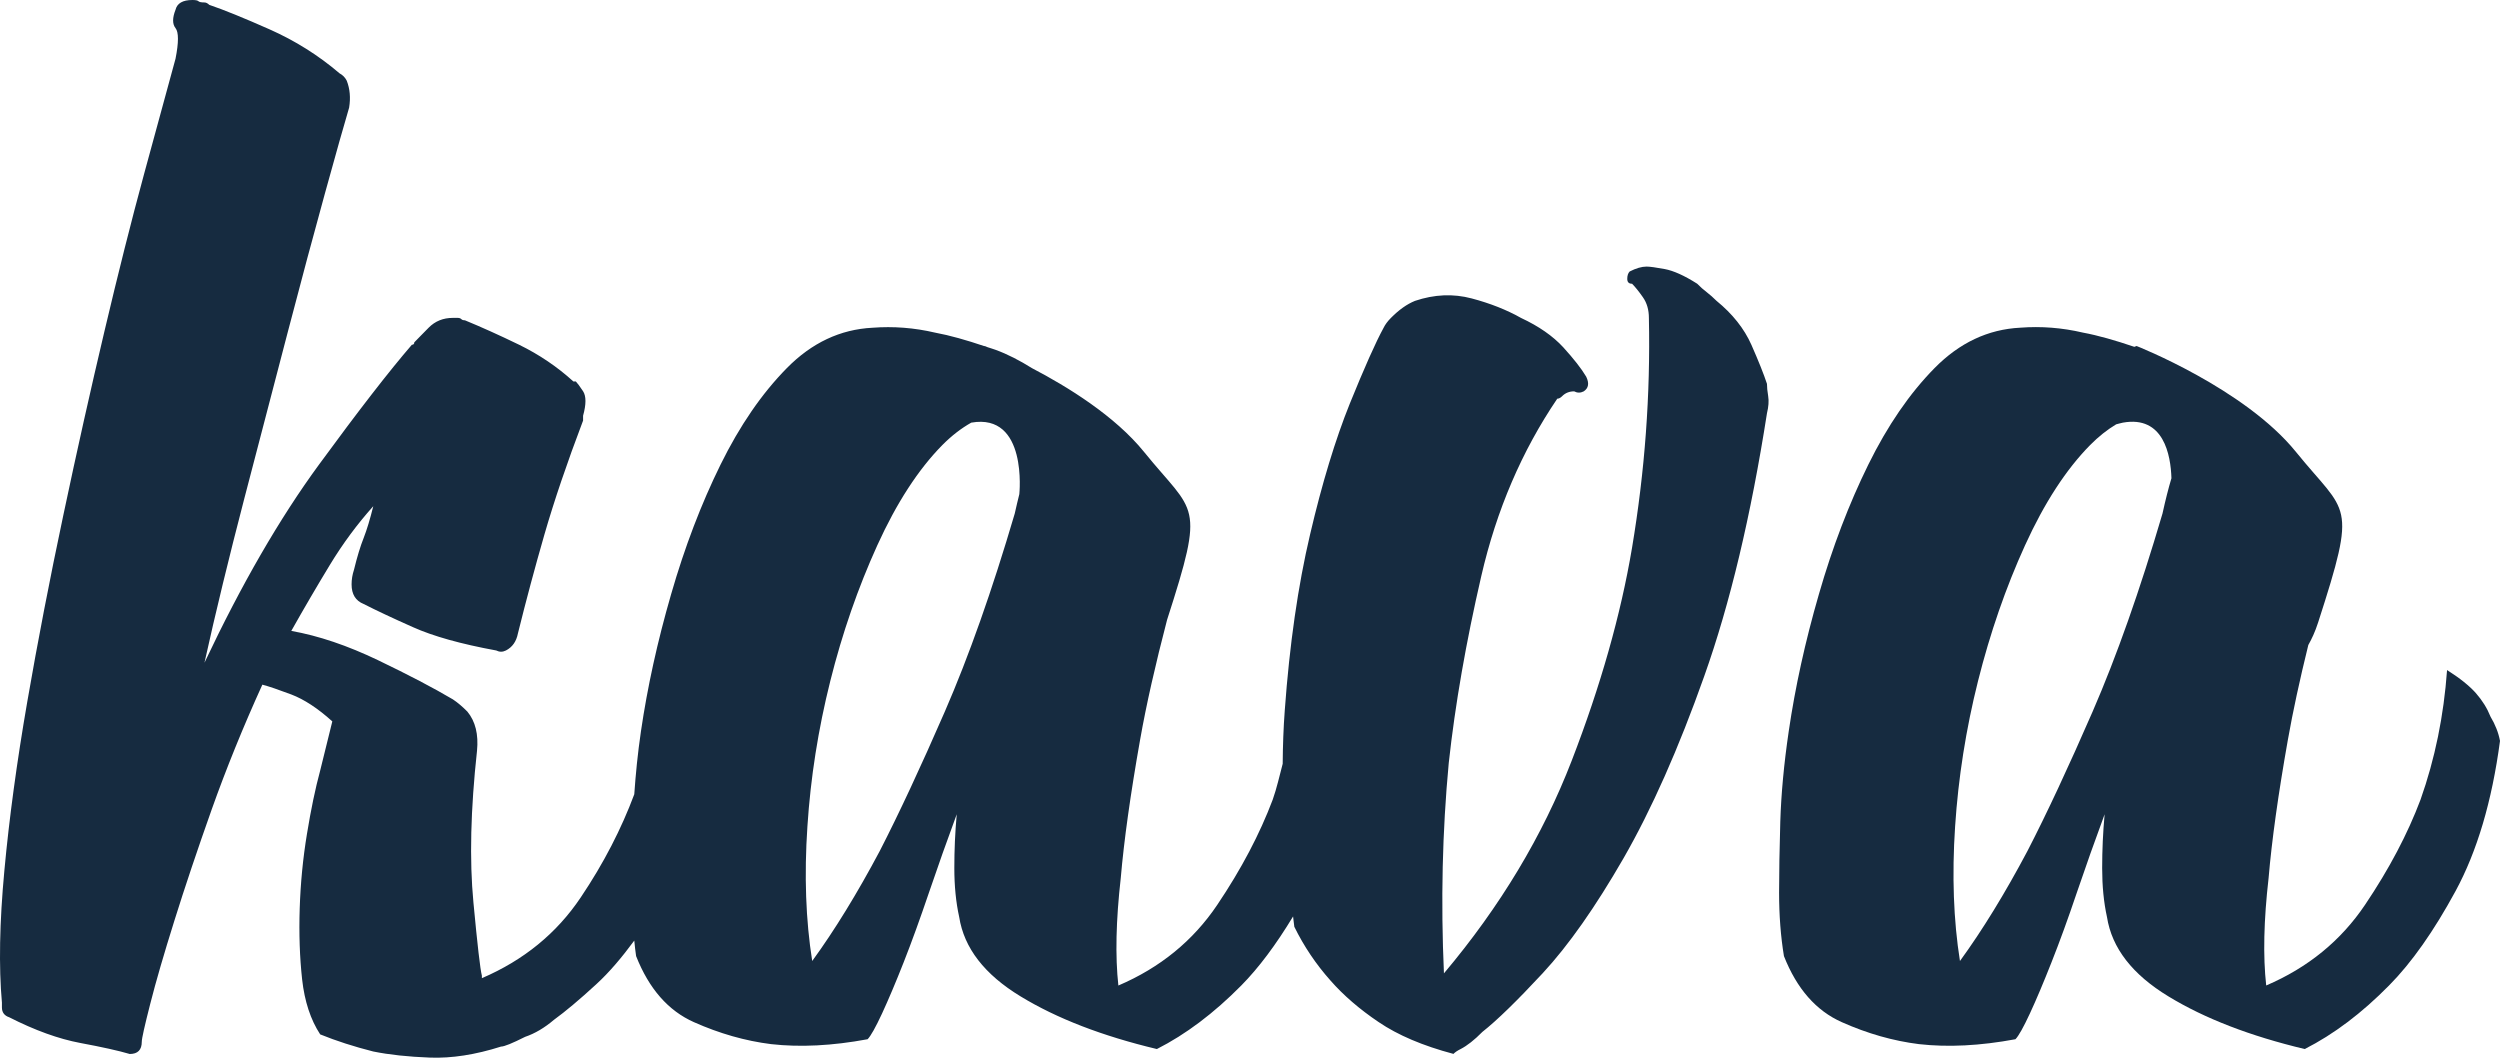 <svg width="52" height="22" viewBox="0 0 52 22" fill="none" xmlns="http://www.w3.org/2000/svg">
<path d="M36.429 7.172C36.279 6.834 36.035 6.528 35.703 6.257C35.635 6.19 35.569 6.13 35.502 6.079C35.434 6.028 35.368 5.969 35.301 5.901C35.033 5.731 34.808 5.63 34.624 5.596C34.441 5.562 34.315 5.545 34.248 5.545C34.148 5.545 34.03 5.579 33.897 5.647C33.864 5.681 33.847 5.732 33.847 5.8C33.847 5.868 33.879 5.902 33.947 5.902C34.014 5.97 34.089 6.063 34.172 6.182C34.256 6.301 34.297 6.445 34.297 6.614C34.331 8.208 34.213 9.802 33.946 11.396C33.712 12.786 33.294 14.262 32.692 15.821C32.09 17.381 31.204 18.856 30.034 20.246C29.967 18.754 30 17.296 30.134 15.871C30.267 14.651 30.494 13.354 30.811 11.981C31.128 10.607 31.655 9.379 32.391 8.293C32.423 8.293 32.457 8.276 32.491 8.242C32.557 8.174 32.642 8.14 32.742 8.14C32.808 8.175 32.875 8.175 32.942 8.14C33.043 8.073 33.059 7.971 32.993 7.835C32.893 7.666 32.733 7.463 32.517 7.225C32.299 6.988 32.006 6.785 31.639 6.614C31.338 6.444 30.995 6.309 30.61 6.207C30.226 6.105 29.833 6.123 29.432 6.258C29.264 6.326 29.098 6.444 28.93 6.614C28.862 6.683 28.812 6.75 28.779 6.818C28.612 7.123 28.379 7.649 28.076 8.395C27.776 9.141 27.5 10.047 27.25 11.115C26.998 12.184 26.823 13.404 26.723 14.777C26.696 15.138 26.683 15.508 26.68 15.887C26.613 16.137 26.558 16.392 26.472 16.634C26.204 17.345 25.821 18.076 25.319 18.821C24.817 19.567 24.132 20.127 23.262 20.499C23.195 19.889 23.212 19.143 23.312 18.261C23.379 17.481 23.513 16.524 23.714 15.388C23.843 14.655 24.034 13.817 24.275 12.893C25.076 10.409 24.856 10.71 23.798 9.402C23.192 8.652 22.204 8.043 21.464 7.657C21.215 7.501 20.962 7.369 20.704 7.275C20.647 7.254 20.598 7.241 20.542 7.222C20.506 7.208 20.482 7.197 20.482 7.197L20.475 7.2C20.102 7.074 19.755 6.975 19.451 6.919C19.016 6.817 18.581 6.784 18.147 6.817C17.478 6.851 16.884 7.131 16.367 7.656C15.848 8.183 15.388 8.851 14.987 9.665C14.586 10.479 14.242 11.378 13.959 12.361C13.674 13.345 13.466 14.294 13.332 15.209C13.264 15.673 13.222 16.105 13.193 16.521C12.926 17.236 12.56 17.952 12.079 18.667C11.578 19.414 10.892 19.973 10.023 20.346V20.294C9.988 20.159 9.93 19.651 9.847 18.769C9.763 17.887 9.789 16.835 9.922 15.615C9.955 15.276 9.889 15.005 9.721 14.801C9.62 14.699 9.521 14.614 9.42 14.547C9.019 14.31 8.5 14.038 7.865 13.733C7.229 13.428 6.628 13.224 6.059 13.123C6.326 12.648 6.594 12.191 6.862 11.749C7.129 11.309 7.43 10.902 7.764 10.529C7.697 10.8 7.63 11.021 7.564 11.19C7.496 11.36 7.429 11.58 7.363 11.851C7.329 11.953 7.313 12.055 7.313 12.156C7.313 12.36 7.396 12.496 7.564 12.563C7.831 12.699 8.173 12.86 8.592 13.046C9.009 13.233 9.586 13.395 10.322 13.53C10.389 13.564 10.455 13.564 10.523 13.53C10.656 13.462 10.74 13.344 10.773 13.174C10.941 12.496 11.125 11.808 11.325 11.114C11.526 10.419 11.793 9.631 12.128 8.748V8.647C12.194 8.41 12.194 8.24 12.128 8.138C12.06 8.036 12.01 7.968 11.977 7.934H11.926C11.592 7.63 11.215 7.375 10.798 7.171C10.38 6.968 10.003 6.799 9.67 6.662C9.636 6.662 9.611 6.655 9.595 6.637C9.577 6.62 9.552 6.612 9.52 6.612H9.419C9.218 6.612 9.051 6.68 8.917 6.815C8.85 6.883 8.792 6.943 8.742 6.993C8.691 7.045 8.65 7.087 8.617 7.121C8.617 7.155 8.599 7.171 8.567 7.171C8.098 7.714 7.454 8.545 6.635 9.664C5.815 10.783 5.022 12.156 4.253 13.784C4.486 12.733 4.762 11.597 5.08 10.376C5.397 9.155 5.699 8.003 5.983 6.917C6.267 5.832 6.525 4.866 6.76 4.017C6.994 3.171 7.161 2.576 7.262 2.238C7.295 2.034 7.279 1.849 7.212 1.678C7.178 1.611 7.128 1.56 7.062 1.525C6.627 1.153 6.142 0.848 5.606 0.61C5.071 0.373 4.653 0.203 4.353 0.101C4.319 0.068 4.285 0.051 4.253 0.051C4.185 0.051 4.144 0.042 4.127 0.025C4.11 0.008 4.068 0 4.002 0C3.802 0 3.684 0.068 3.651 0.203C3.584 0.373 3.584 0.501 3.651 0.585C3.718 0.67 3.718 0.882 3.651 1.221C3.483 1.831 3.266 2.628 2.999 3.611C2.731 4.596 2.456 5.689 2.172 6.892C1.887 8.096 1.602 9.368 1.319 10.707C1.035 12.046 0.784 13.344 0.567 14.598C0.35 15.852 0.191 17.023 0.091 18.107C-0.01 19.192 -0.027 20.108 0.04 20.854V20.956C0.04 21.057 0.091 21.126 0.191 21.159C0.725 21.431 1.219 21.609 1.671 21.694C2.122 21.778 2.465 21.854 2.699 21.923C2.866 21.923 2.949 21.837 2.949 21.669C2.949 21.601 3.008 21.338 3.125 20.88C3.241 20.422 3.409 19.846 3.627 19.15C3.844 18.456 4.103 17.684 4.404 16.835C4.705 15.989 5.056 15.123 5.457 14.241C5.591 14.276 5.791 14.344 6.059 14.445C6.326 14.547 6.611 14.733 6.912 15.005L6.661 16.022C6.56 16.395 6.468 16.835 6.385 17.344C6.301 17.853 6.251 18.37 6.234 18.895C6.217 19.421 6.234 19.913 6.284 20.371C6.335 20.828 6.46 21.21 6.66 21.515C6.994 21.651 7.362 21.769 7.763 21.871C8.097 21.939 8.491 21.981 8.942 21.998C9.393 22.015 9.887 21.939 10.421 21.769C10.488 21.769 10.655 21.701 10.923 21.566C11.124 21.498 11.325 21.38 11.525 21.21C11.759 21.04 12.052 20.795 12.403 20.472C12.677 20.221 12.939 19.909 13.193 19.564C13.205 19.672 13.214 19.783 13.231 19.887C13.499 20.566 13.899 21.023 14.434 21.261C14.969 21.499 15.504 21.651 16.039 21.718C16.641 21.786 17.31 21.753 18.046 21.616C18.112 21.549 18.212 21.37 18.346 21.082C18.479 20.794 18.63 20.438 18.797 20.014C18.964 19.59 19.139 19.107 19.323 18.564C19.507 18.022 19.7 17.48 19.9 16.937C19.866 17.31 19.85 17.683 19.85 18.056C19.85 18.429 19.884 18.769 19.951 19.073C20.052 19.718 20.477 20.269 21.23 20.726C21.982 21.184 22.927 21.549 24.063 21.82C24.665 21.515 25.25 21.074 25.819 20.498C26.183 20.129 26.542 19.648 26.896 19.062C26.906 19.135 26.911 19.203 26.922 19.277C27.122 19.684 27.373 20.057 27.674 20.395C27.942 20.701 28.276 20.99 28.677 21.26C29.078 21.532 29.596 21.752 30.232 21.921C30.265 21.886 30.316 21.852 30.383 21.819C30.515 21.751 30.667 21.633 30.834 21.463C31.135 21.226 31.553 20.819 32.088 20.243C32.623 19.666 33.183 18.869 33.769 17.852C34.353 16.835 34.914 15.572 35.449 14.062C35.985 12.554 36.419 10.731 36.753 8.595C36.786 8.46 36.795 8.341 36.778 8.238C36.761 8.137 36.753 8.053 36.753 7.984C36.687 7.783 36.579 7.512 36.429 7.172ZM19.652 14.802C19.15 15.955 18.699 16.922 18.299 17.701C17.83 18.583 17.362 19.346 16.894 19.989C16.76 19.143 16.726 18.209 16.794 17.192C16.86 16.174 17.019 15.167 17.27 14.165C17.52 13.166 17.847 12.225 18.248 11.342C18.649 10.461 19.1 9.765 19.602 9.256C19.795 9.061 19.995 8.908 20.202 8.791C21.381 8.584 21.202 10.278 21.202 10.278C21.171 10.403 21.139 10.536 21.107 10.681C20.638 12.276 20.153 13.65 19.652 14.802Z" fill="#162B40"/>
<path d="M51.801 14.903C51.734 14.734 51.634 14.572 51.501 14.42C51.367 14.268 51.167 14.107 50.899 13.937C50.831 14.887 50.647 15.786 50.347 16.633C50.079 17.345 49.695 18.075 49.193 18.82C48.691 19.566 48.006 20.126 47.137 20.498C47.069 19.888 47.086 19.143 47.187 18.261C47.253 17.48 47.387 16.523 47.588 15.387C47.693 14.793 47.836 14.135 48.013 13.416C48.083 13.292 48.153 13.146 48.217 12.947C49.04 10.399 48.823 10.719 47.757 9.401C46.691 8.082 44.441 7.197 44.441 7.197L44.394 7.214C44.003 7.081 43.642 6.977 43.324 6.918C42.89 6.816 42.454 6.783 42.021 6.816C41.351 6.85 40.758 7.13 40.24 7.655C39.721 8.182 39.262 8.85 38.861 9.664C38.46 10.478 38.116 11.377 37.833 12.36C37.548 13.344 37.34 14.293 37.206 15.208C37.106 15.887 37.048 16.514 37.03 17.09C37.014 17.667 37.005 18.158 37.005 18.565C37.005 19.041 37.039 19.48 37.106 19.887C37.374 20.566 37.774 21.023 38.31 21.261C38.844 21.499 39.379 21.651 39.915 21.718C40.517 21.786 41.185 21.753 41.921 21.616C41.987 21.549 42.087 21.37 42.221 21.082C42.355 20.794 42.505 20.438 42.672 20.014C42.84 19.59 43.016 19.107 43.199 18.564C43.383 18.022 43.576 17.48 43.776 16.937C43.742 17.31 43.725 17.683 43.725 18.056C43.725 18.429 43.758 18.769 43.825 19.073C43.926 19.718 44.352 20.269 45.105 20.726C45.857 21.184 46.801 21.549 47.938 21.82C48.54 21.515 49.125 21.074 49.693 20.497C50.162 20.023 50.621 19.371 51.073 18.539C51.524 17.708 51.833 16.666 52 15.411C51.969 15.243 51.903 15.074 51.801 14.903ZM44.98 10.681C44.511 12.276 44.027 13.649 43.526 14.802C43.024 15.955 42.573 16.922 42.171 17.701C41.703 18.583 41.235 19.346 40.767 19.989C40.633 19.143 40.599 18.209 40.666 17.192C40.733 16.174 40.892 15.166 41.143 14.165C41.394 13.166 41.719 12.225 42.121 11.342C42.522 10.461 42.974 9.765 43.476 9.256C43.65 9.08 43.83 8.938 44.016 8.826C44.064 8.815 44.104 8.801 44.156 8.791C45.006 8.638 45.151 9.465 45.166 9.947C45.103 10.158 45.042 10.399 44.98 10.681Z" fill="#162B40"/>
</svg>
